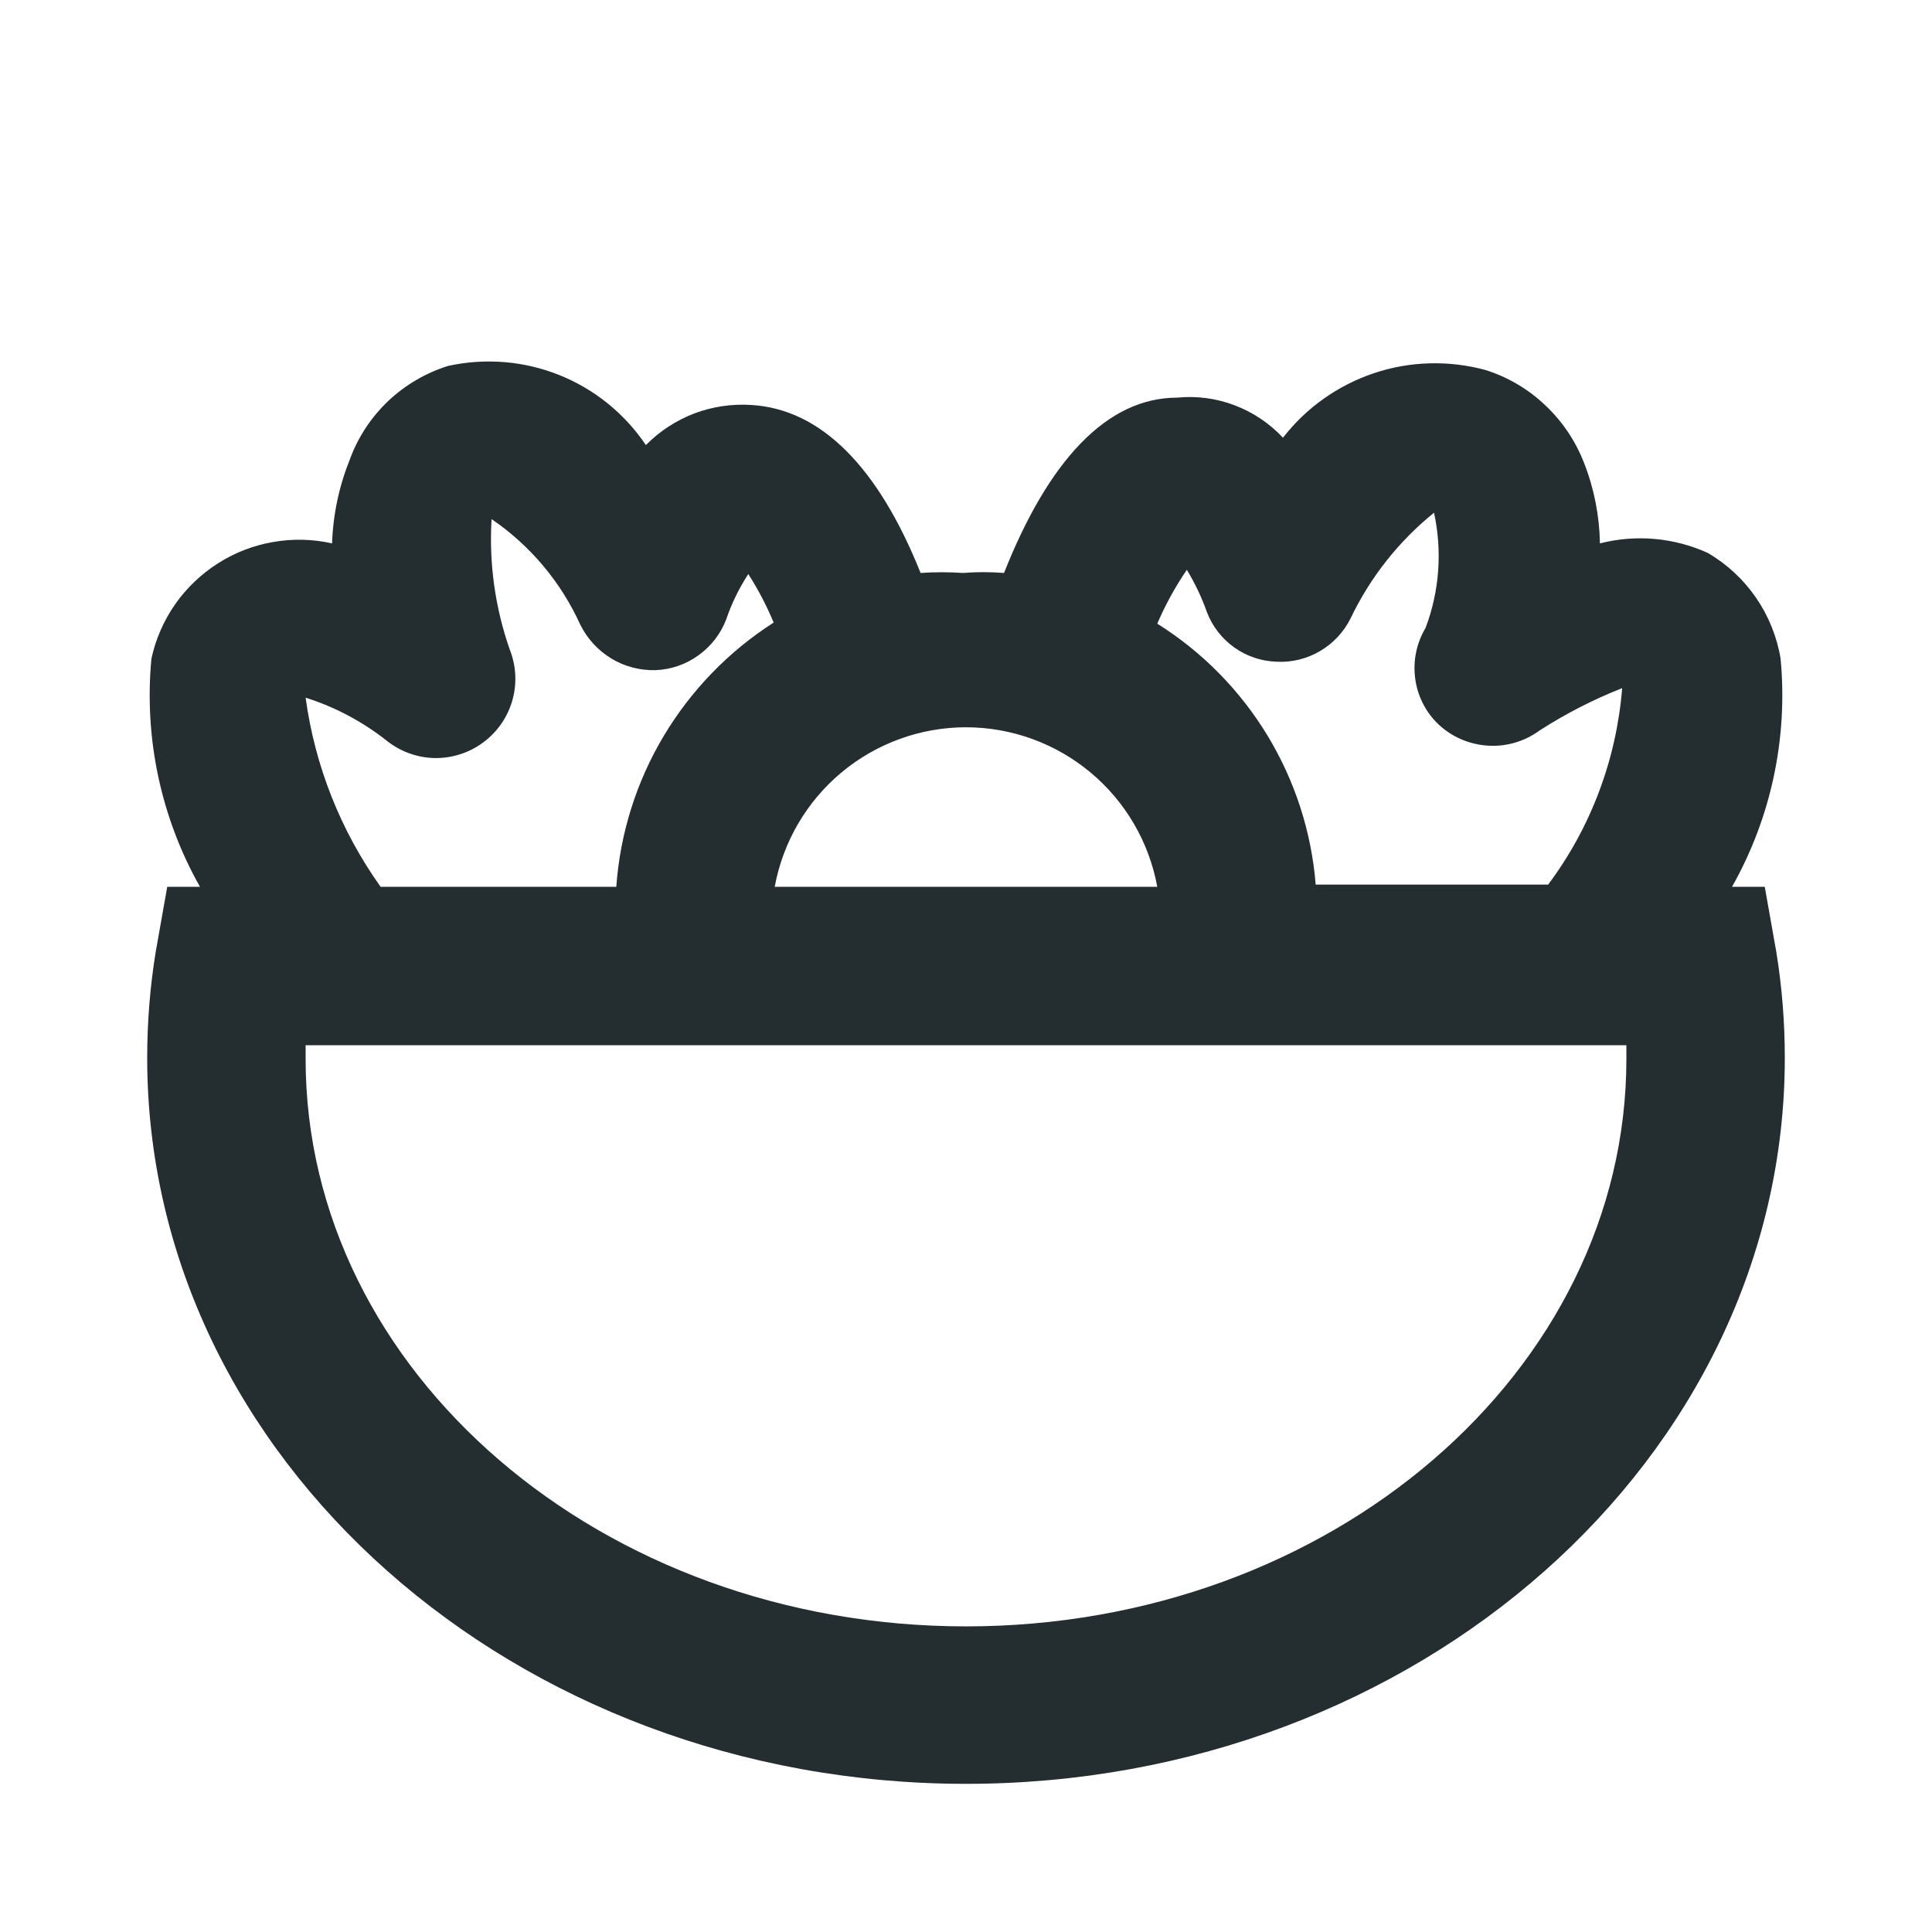 <svg width="16" height="16" viewBox="0 0 16 16" fill="none" xmlns="http://www.w3.org/2000/svg">
<path d="M14.711 7.886L14.615 7.344H14.344C14.668 6.77 14.808 6.11 14.746 5.454C14.716 5.273 14.646 5.1 14.542 4.949C14.438 4.798 14.301 4.671 14.143 4.579C13.863 4.452 13.548 4.424 13.25 4.5C13.246 4.272 13.202 4.047 13.119 3.835C13.049 3.654 12.94 3.491 12.799 3.358C12.659 3.224 12.49 3.124 12.305 3.065C12.001 2.982 11.679 2.99 11.38 3.09C11.081 3.19 10.818 3.376 10.625 3.625C10.514 3.506 10.378 3.415 10.226 3.357C10.075 3.299 9.912 3.277 9.75 3.293C9.164 3.293 8.682 3.818 8.315 4.745C8.201 4.736 8.087 4.736 7.974 4.745C7.857 4.737 7.74 4.737 7.624 4.745C7.274 3.87 6.801 3.389 6.224 3.354C6.063 3.343 5.901 3.367 5.75 3.424C5.599 3.482 5.462 3.571 5.349 3.686C5.173 3.425 4.924 3.223 4.632 3.106C4.34 2.989 4.02 2.963 3.712 3.03C3.527 3.088 3.357 3.187 3.216 3.32C3.075 3.454 2.966 3.618 2.899 3.8C2.809 4.023 2.758 4.26 2.75 4.5C2.589 4.464 2.423 4.46 2.26 4.489C2.098 4.517 1.943 4.577 1.804 4.666C1.665 4.755 1.544 4.87 1.45 5.005C1.356 5.14 1.289 5.293 1.254 5.454C1.192 6.11 1.332 6.77 1.656 7.344H1.385L1.289 7.886C1.242 8.176 1.219 8.468 1.219 8.761C1.219 12.078 4.264 14.773 8 14.773C11.736 14.773 14.781 12.078 14.781 8.761C14.781 8.468 14.758 8.176 14.711 7.886ZM9.829 4.719C9.896 4.83 9.952 4.947 9.995 5.069C10.04 5.187 10.119 5.289 10.222 5.362C10.324 5.435 10.446 5.476 10.572 5.48C10.698 5.487 10.823 5.456 10.932 5.392C11.041 5.328 11.129 5.234 11.185 5.121C11.347 4.782 11.583 4.483 11.876 4.246C11.945 4.564 11.921 4.896 11.806 5.2C11.736 5.318 11.704 5.455 11.717 5.592C11.729 5.729 11.785 5.858 11.876 5.961C11.985 6.082 12.135 6.157 12.297 6.173C12.459 6.19 12.62 6.145 12.751 6.049C12.967 5.91 13.195 5.793 13.434 5.699C13.387 6.288 13.175 6.853 12.821 7.326H10.896C10.861 6.889 10.724 6.466 10.496 6.09C10.268 5.715 9.956 5.398 9.584 5.165C9.651 5.009 9.733 4.859 9.829 4.719ZM9.584 7.344H6.416C6.484 6.973 6.68 6.638 6.969 6.397C7.258 6.156 7.623 6.023 8 6.023C8.377 6.023 8.742 6.156 9.031 6.397C9.32 6.638 9.516 6.973 9.584 7.344ZM2.531 5.778C2.776 5.855 3.004 5.977 3.205 6.136C3.319 6.226 3.459 6.276 3.604 6.278C3.748 6.279 3.89 6.233 4.005 6.146C4.121 6.059 4.205 5.937 4.244 5.797C4.283 5.658 4.274 5.509 4.22 5.375C4.1 5.03 4.049 4.664 4.071 4.299C4.392 4.518 4.646 4.821 4.806 5.174C4.863 5.289 4.952 5.386 5.062 5.453C5.172 5.52 5.299 5.553 5.428 5.55C5.556 5.545 5.679 5.503 5.783 5.428C5.888 5.353 5.968 5.25 6.014 5.13C6.059 4.997 6.121 4.871 6.197 4.754C6.279 4.882 6.349 5.016 6.407 5.156C6.035 5.394 5.723 5.716 5.496 6.096C5.27 6.475 5.135 6.903 5.104 7.344H3.152C2.821 6.88 2.608 6.343 2.531 5.778ZM8 13.469C4.981 13.469 2.531 11.36 2.531 8.77V8.656H13.469V8.77C13.469 11.36 11.019 13.469 8 13.469Z" fill="#242E30"/>
</svg>
